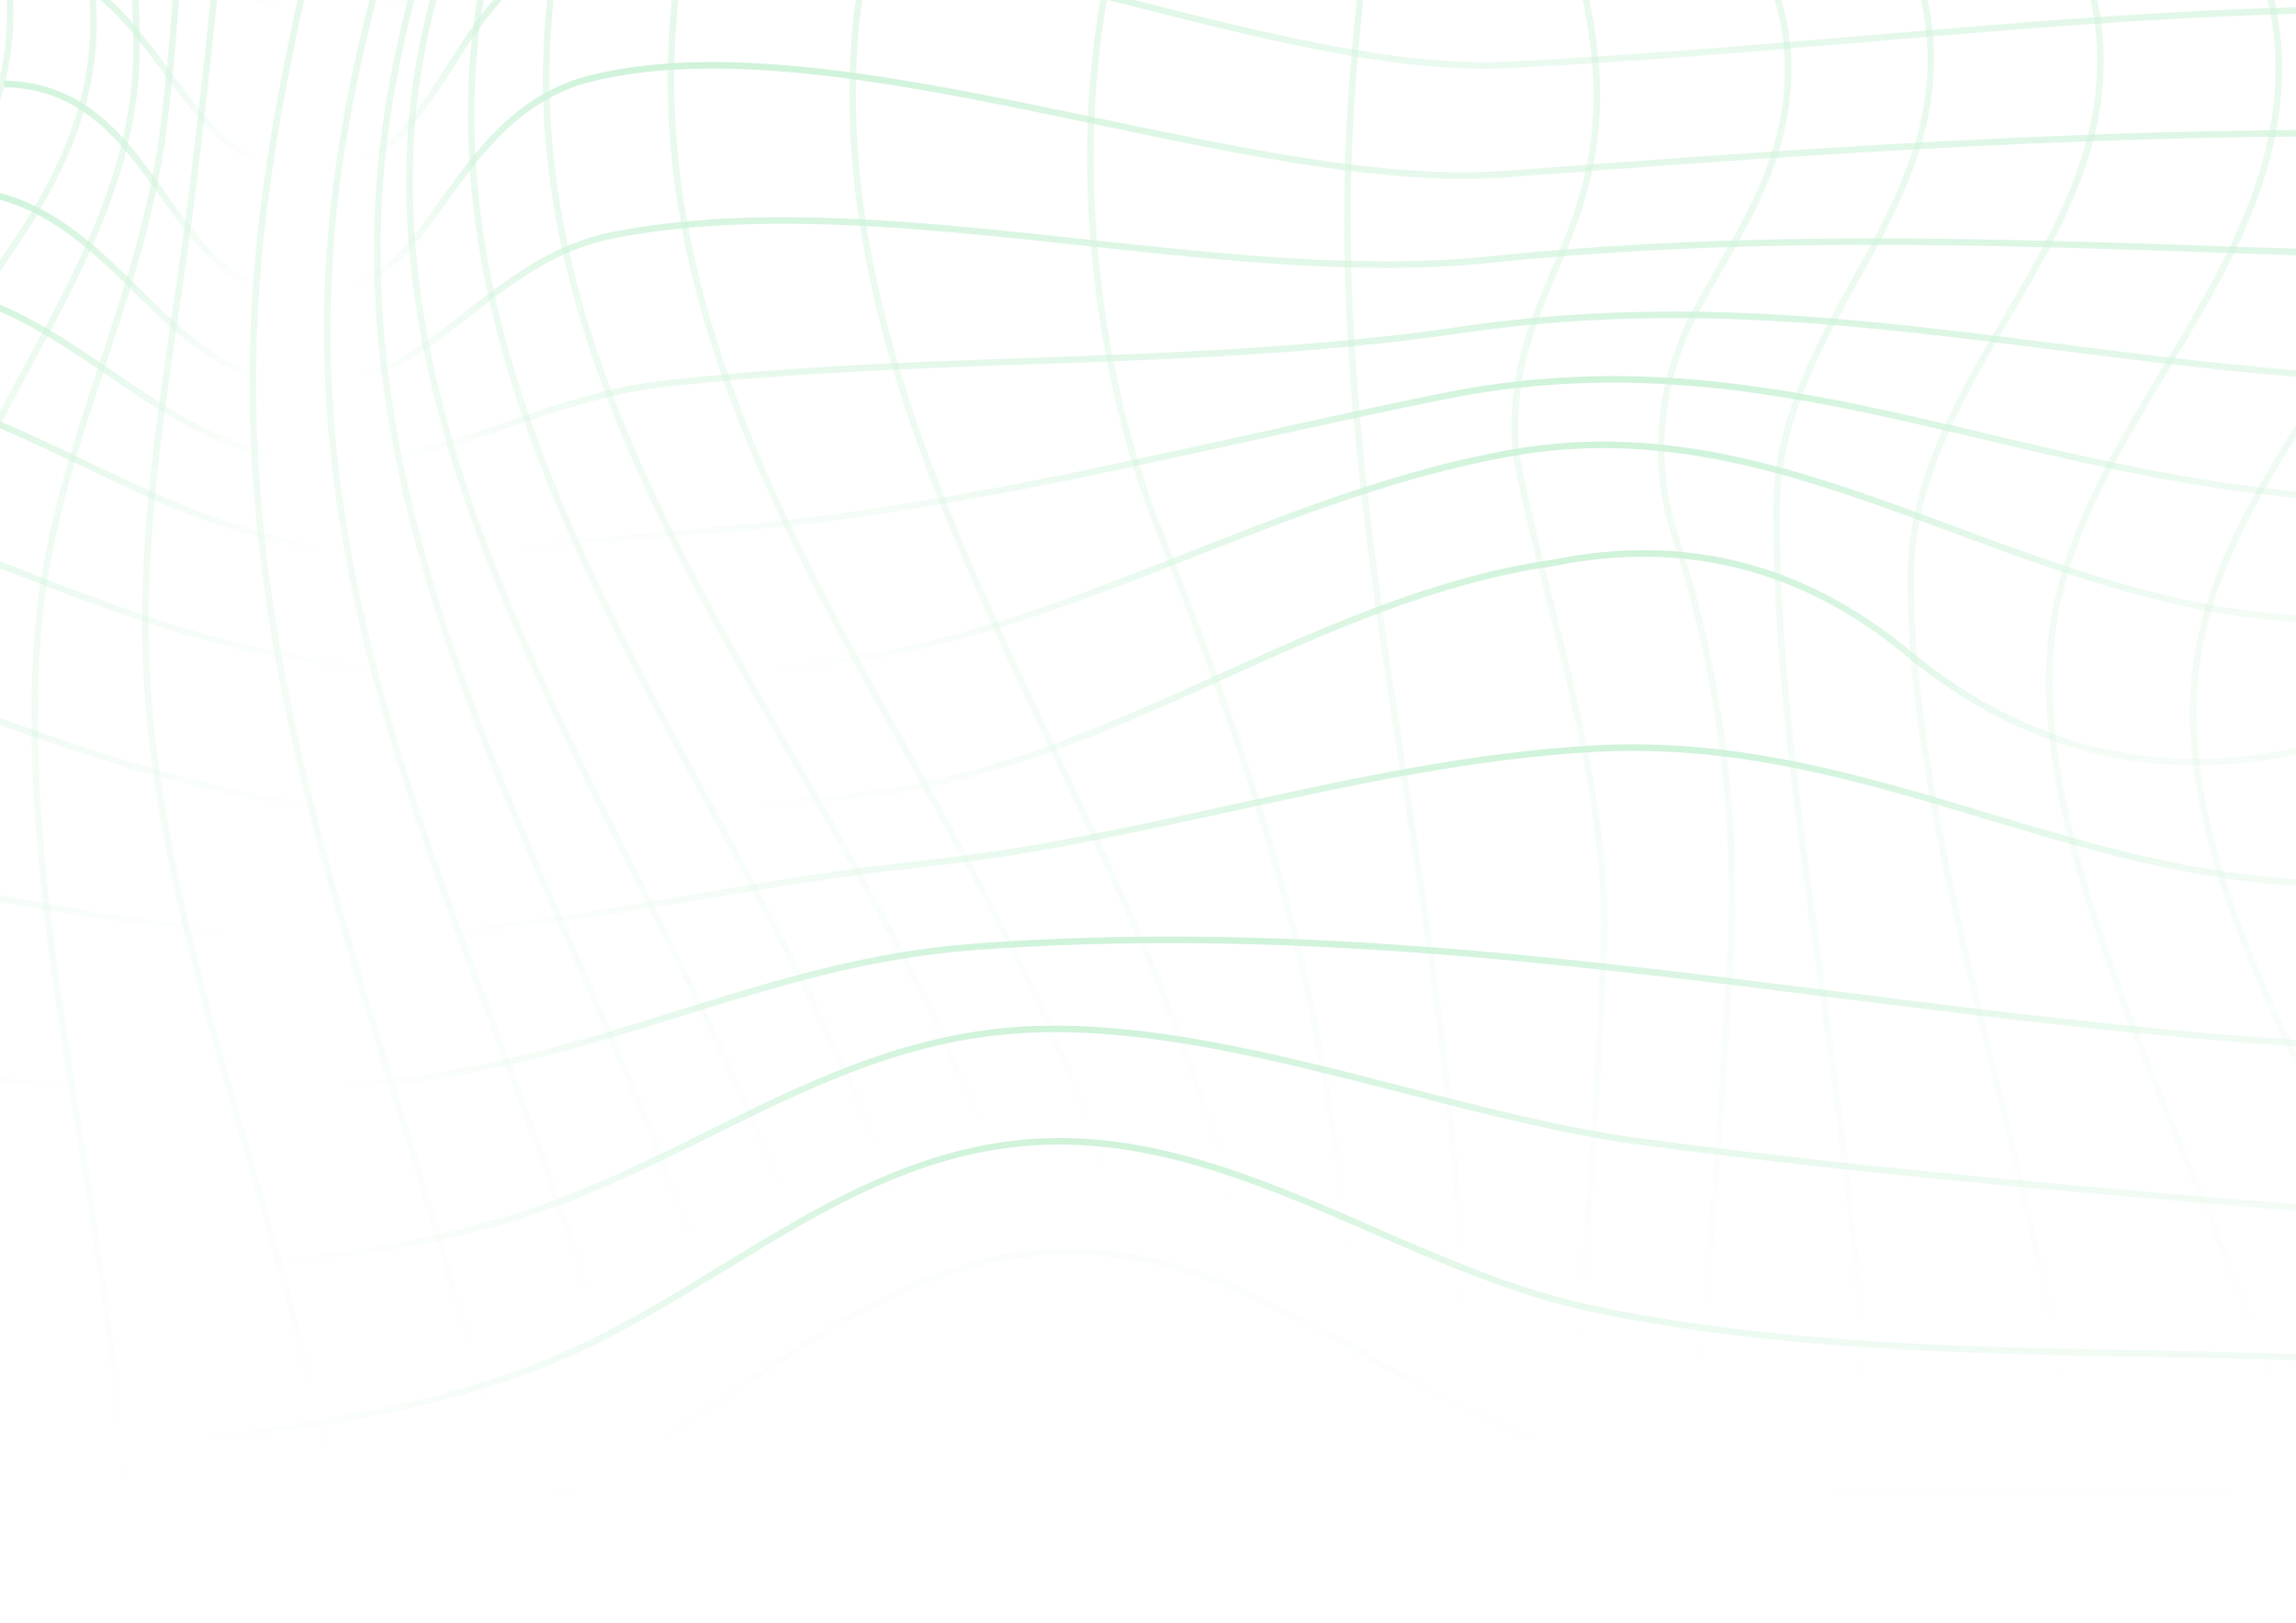 <svg width="440" height="311" viewBox="0 0 440 311" fill="none" xmlns="http://www.w3.org/2000/svg">
<g opacity="0.2">
<path d="M-95 310.352L-94.671 309.478C-82.11 276.195 -79.474 240.387 -76.927 205.757C-74.432 171.828 -71.849 136.742 -59.77 104.895C-53.736 88.983 -41.929 75.678 -30.509 62.81C-14.479 44.751 0.659 27.693 1.321 4.011C1.989 -19.89 -12.835 -40.93 -27.169 -61.28C-37.222 -75.547 -47.617 -90.303 -52.519 -105.884C-64.339 -143.434 -65.843 -190.636 -67.17 -232.281C-67.59 -245.451 -67.987 -257.891 -68.667 -269.821L-68.707 -270.466L-68.06 -270.48C-52.41 -270.846 -34.968 -272.661 -16.502 -274.582C23.325 -278.729 64.5 -283.015 96.995 -274.135C114.757 -269.281 130.304 -257.788 145.338 -246.672C164.29 -232.661 183.891 -218.172 207.774 -217.384C234.915 -216.518 259.234 -234.045 282.74 -251.018C301.111 -264.283 320.108 -278.002 340.344 -282.801C390.069 -294.595 464.202 -270.544 485.743 -262.894L486.274 -262.705L486.139 -262.159C481.851 -244.463 472.243 -226.593 462.073 -207.677C445.538 -176.916 428.438 -145.108 436.591 -114.726C441.597 -96.079 453.426 -78.773 464.867 -62.036C480.899 -38.583 497.48 -14.329 496.669 14.809C496.041 37.386 484.081 55.996 472.511 73.991C461.991 90.36 451.114 107.286 449.048 126.986C445.465 161.147 465.453 198.127 484.782 233.888C495.888 254.436 506.378 273.845 512.167 292.128L512.503 293.183L511.426 292.924C476.803 284.606 440.911 285.294 406.186 285.955C371.85 286.609 336.339 287.286 303.003 279.005C288.483 275.396 275.12 267.888 262.199 260.628C244.734 250.814 226.676 240.667 205.901 240.439C205.633 240.435 205.367 240.434 205.102 240.434C180.395 240.434 161.599 253.146 141.709 266.596C130.456 274.206 118.819 282.077 106.057 287.374C56.301 308.025 -5.548 308.895 -60.117 309.664C-71.922 309.83 -83.074 309.987 -94.067 310.323L-95 310.352ZM-67.386 -269.247C-66.724 -257.5 -66.334 -245.263 -65.922 -232.321C-64.598 -190.755 -63.095 -143.646 -51.33 -106.259C-46.483 -90.863 -36.145 -76.189 -26.147 -61.998C-11.695 -41.484 3.249 -20.269 2.571 4.044C1.897 28.181 -14.101 46.208 -29.575 63.64C-40.919 76.422 -52.65 89.64 -58.605 105.337C-70.617 137.015 -73.191 172.008 -75.68 205.849C-78.212 240.266 -80.829 275.843 -93.173 309.046C-82.473 308.73 -71.611 308.576 -60.133 308.415C-5.679 307.648 56.042 306.778 105.575 286.221C118.225 280.972 129.809 273.137 141.01 265.562C160.385 252.456 180.361 238.959 205.913 239.188C227.012 239.421 245.21 249.649 262.81 259.538C275.66 266.759 288.947 274.225 303.301 277.79C336.479 286.034 371.893 285.364 406.165 284.704C440.599 284.049 476.196 283.369 510.639 291.454C504.819 273.589 494.546 254.581 483.684 234.483C464.263 198.554 444.183 161.402 447.804 126.855C449.903 106.861 460.862 89.806 471.462 73.317C482.937 55.464 494.802 37.004 495.418 14.775C496.218 -13.96 479.755 -38.041 463.836 -61.332C452.337 -78.154 440.444 -95.549 435.383 -114.403C427.102 -145.264 444.321 -177.293 460.972 -208.267C470.998 -226.917 480.475 -244.542 484.791 -261.905C462.674 -269.725 389.633 -293.212 340.631 -281.584C320.639 -276.844 301.743 -263.199 283.472 -250.005C259.793 -232.907 235.269 -215.24 207.731 -216.137C183.46 -216.936 163.701 -231.543 144.594 -245.669C129.654 -256.716 114.201 -268.137 96.665 -272.931C64.397 -281.746 23.341 -277.474 -16.371 -273.339C-34.611 -271.442 -51.851 -269.647 -67.386 -269.247Z" fill="url(#paint0_linear_138_1548)"/>
<path d="M-84.665 278.7L-84.696 277.449C-71.778 277.135 -58.354 277.204 -44.143 277.277C3.99 277.517 58.617 277.802 101.68 261.677C114.693 256.805 126.668 249.482 138.25 242.399C157.79 230.451 177.995 218.096 202.961 218.062H203.062C224.215 218.062 244.139 226.747 263.411 235.146C276.866 241.01 290.781 247.073 304.931 250.079C339.402 257.405 375.19 258.077 409.801 258.729C439.495 259.287 470.203 259.863 500.415 264.573L500.22 265.808C470.093 261.111 439.432 260.534 409.777 259.978C375.108 259.325 339.258 258.651 304.668 251.303C290.396 248.269 276.423 242.179 262.911 236.291C243.758 227.944 223.953 219.313 203.062 219.313H202.961C178.346 219.345 159.187 231.061 138.903 243.465C127.269 250.578 115.242 257.934 102.12 262.848C58.843 279.052 4.127 278.779 -44.149 278.528C-58.363 278.453 -71.772 278.386 -84.665 278.7Z" fill="url(#paint1_linear_138_1548)"/>
<path d="M14.062 244.234C-2.483 244.234 -19.177 243.549 -35.675 242.872C-50.872 242.25 -65.223 241.661 -79.218 241.609L-79.212 240.359C-65.196 240.412 -50.832 241.001 -35.623 241.625C10.545 243.516 58.297 245.475 99.676 232.268C112.21 228.266 123.972 222.443 135.346 216.811C153.873 207.639 173.032 198.152 195.506 196.739C218.856 195.274 244.548 201.898 269.404 208.307C285.284 212.4 300.285 216.268 314.658 218.164C360.778 224.249 404.164 227.818 450.098 231.595C461.619 232.544 473.237 233.499 485.011 234.505L484.908 235.75C473.131 234.745 461.515 233.788 449.997 232.841C404.045 229.06 360.646 225.49 314.493 219.402C300.047 217.497 285.01 213.62 269.093 209.516C244.328 203.132 218.712 196.523 195.585 197.986C173.361 199.385 155.167 208.392 135.901 217.93C124.484 223.582 112.679 229.428 100.054 233.457C73.294 242.001 43.927 244.234 14.062 244.234Z" fill="url(#paint2_linear_138_1548)"/>
<path d="M41.983 209.826C17.917 209.826 -6.451 207.368 -30.359 204.955C-45.348 203.442 -60.849 201.879 -75.738 201.003L-75.665 199.756C-60.749 200.633 -45.239 202.197 -30.234 203.712C11.695 207.941 55.051 212.32 95.549 203.279C107.427 200.63 118.703 197.116 129.611 193.718C148.425 187.855 166.196 182.318 186.849 180.799C245.087 176.505 299.583 183.373 352.273 190.007C388.837 194.612 426.644 199.373 465.977 200.537L465.941 201.784C426.547 200.619 388.708 195.855 352.117 191.247C299.492 184.621 245.069 177.77 186.94 182.043C166.431 183.553 148.724 189.069 129.983 194.91C119.051 198.316 107.75 201.838 95.823 204.499C78.278 208.414 60.218 209.826 41.983 209.826Z" fill="url(#paint3_linear_138_1548)"/>
<path d="M66.404 180.292C36.457 180.292 6.504 174.19 -22.626 168.256C-38.912 164.939 -55.755 161.509 -72.272 159.221L-72.101 157.983C-55.545 160.276 -38.683 163.711 -22.376 167.033C12.43 174.123 48.402 181.459 84.069 178.282C100.271 176.841 116.813 174.057 132.814 171.367C147.282 168.934 162.24 166.418 176.954 164.89C196.482 162.86 216.309 158.519 235.48 154.322C258.427 149.297 282.155 144.101 305.565 142.827C332.996 141.324 357.075 148.589 380.354 155.603C402.896 162.396 426.209 169.413 452.929 168.779L452.96 170.028C426.063 170.73 402.63 163.621 379.994 156.8C356.819 149.817 332.88 142.583 305.632 144.075C282.326 145.344 258.646 150.528 235.745 155.542C216.541 159.747 196.684 164.095 177.083 166.131C162.408 167.656 147.468 170.17 133.022 172.599C116.999 175.294 100.43 178.081 84.178 179.526C78.258 180.053 72.331 180.292 66.404 180.292Z" fill="url(#paint4_linear_138_1548)"/>
<path d="M97.562 157.276C89.879 157.276 82.479 157.084 75.5 156.695C44.085 154.943 17.213 145.203 -11.24 134.892C-27.775 128.899 -44.875 122.703 -62.966 118.213L-62.667 116.999C-44.512 121.506 -27.379 127.714 -10.813 133.717C17.548 143.997 44.338 153.704 75.567 155.447C102.8 156.974 136.511 155.463 168.066 151.323C191.318 148.273 212.908 138.526 233.789 129.101C254.156 119.906 275.218 110.398 297.662 107.23C322.805 102.099 345.758 107.911 365.85 124.525C390.091 144.59 417.674 150.238 447.829 141.305L448.182 142.504C417.604 151.565 389.633 145.835 365.051 125.489C345.27 109.129 322.68 103.396 297.875 108.461C275.569 111.609 254.589 121.08 234.302 130.238C213.341 139.702 191.666 149.487 168.231 152.562C144.686 155.652 119.936 157.276 97.562 157.276Z" fill="url(#paint5_linear_138_1548)"/>
<path d="M108.463 130.305C94.493 130.305 81.011 129.701 68.908 128.49C43.74 125.97 21.894 117.45 0.768 109.209C-15.831 102.735 -32.998 96.04 -52.013 92.059L-51.757 90.836C-32.641 94.838 -15.425 101.552 1.223 108.046C23.24 116.632 44.036 124.744 69.03 127.245C94.069 129.751 125.014 129.652 153.937 126.972C180.031 124.555 204.333 115.005 227.835 105.77C247.601 98.001 268.043 89.969 289.526 86.166C320.321 80.72 346.837 90.563 374.909 100.986C398.527 109.754 422.95 118.816 450.342 118.082L450.378 119.33C422.664 120.082 398.2 110.965 374.476 102.157C346.566 91.794 320.212 82.007 289.746 87.395C268.382 91.176 248 99.186 228.293 106.932C204.708 116.201 180.324 125.783 154.052 128.217C139.033 129.608 123.468 130.305 108.463 130.305Z" fill="url(#paint6_linear_138_1548)"/>
<path d="M77.428 106.6C75.237 106.6 73.075 106.564 70.946 106.486C49.835 105.722 32.641 97.463 16.014 89.477C-0.317 81.634 -17.203 73.523 -37.457 72.941L-37.42 71.693C-16.901 72.282 0.107 80.451 16.554 88.351C33.068 96.281 50.143 104.482 70.989 105.238C86.746 105.81 104.352 104.092 121.367 102.429C127.241 101.856 132.79 101.314 138.161 100.877C172.513 98.078 206.346 90.591 239.063 83.35C251.35 80.632 264.054 77.82 276.664 75.28C315.091 67.548 347.323 75.177 381.446 83.258C405.604 88.981 430.582 94.897 458.416 95.118L458.404 96.368C430.433 96.144 405.384 90.211 381.156 84.474C347.167 76.424 315.06 68.823 276.908 76.507C264.313 79.043 251.615 81.852 239.335 84.57C206.575 91.819 172.699 99.316 138.265 102.121C132.9 102.559 127.357 103.1 121.488 103.674C106.725 105.115 91.526 106.6 77.428 106.6Z" fill="url(#paint7_linear_138_1548)"/>
<path d="M63.961 89.454C46.196 89.454 33.385 80.69 20.962 72.19C8.691 63.797 -3.996 55.118 -21.437 54.982L-21.424 53.731C-3.605 53.872 9.242 62.661 21.666 71.159C34.877 80.195 48.576 89.537 68.097 88.047C77.904 87.298 87.457 84.05 97.572 80.609C106.802 77.47 116.346 74.224 126.085 73.068C149.813 70.256 173.971 69.402 197.336 68.577C224.386 67.622 252.357 66.636 279.888 62.605C321.243 56.554 357.05 61.107 394.953 65.93C419.486 69.051 444.855 72.28 472.21 72.472L472.203 73.723C444.772 73.529 419.364 70.296 394.794 67.169C356.983 62.356 321.262 57.814 280.071 63.84C252.469 67.882 224.462 68.87 197.379 69.826C174.041 70.65 149.908 71.502 126.232 74.31C116.623 75.449 107.143 78.674 97.974 81.792C88.232 85.105 78.157 88.532 68.195 89.291C66.752 89.401 65.34 89.454 63.961 89.454Z" fill="url(#paint8_linear_138_1548)"/>
<path d="M59.169 74.474C44.519 74.474 35.032 65.171 25.814 56.13C16.352 46.849 6.564 37.252 -8.946 37.023L-8.928 35.773C7.083 36.011 17.051 45.785 26.69 55.237C37.719 66.057 48.166 76.268 66.831 72.401C75.192 70.667 81.994 65.346 89.198 59.714C97.382 53.31 105.847 46.689 117.563 44.406C145.107 39.033 177.186 42.512 208.204 45.877C234.229 48.695 261.135 51.608 284.835 49.178C334.503 44.077 379.335 45.6 426.794 47.215C446.035 47.87 465.929 48.547 486.451 48.771L486.438 50.022C465.898 49.796 445.999 49.119 426.751 48.465C379.341 46.849 334.548 45.327 284.963 50.42C261.126 52.871 234.155 49.944 208.07 47.118C177.14 43.767 145.158 40.302 117.801 45.632C106.38 47.859 98.038 54.385 89.967 60.698C82.647 66.423 75.732 71.832 67.087 73.625C64.284 74.206 61.648 74.474 59.169 74.474Z" fill="url(#paint9_linear_138_1548)"/>
<path d="M57.665 57.209C44.616 57.209 37.854 47.712 30.765 37.759C23.49 27.544 15.965 16.981 0.812 16.72L0.836 15.469C16.618 15.742 24.326 26.566 31.784 37.035C40.108 48.725 47.965 59.762 66.502 54.648C74.164 52.534 79.291 45.406 84.724 37.86C91.504 28.44 99.188 17.765 113.485 14.321C140.123 7.897 175.941 15.414 210.577 22.677C239.305 28.701 266.418 34.381 288.575 32.729C353.094 27.876 419.812 22.856 494.821 25.689L494.772 26.937C419.833 24.114 353.152 29.127 288.667 33.974C266.36 35.663 239.137 29.943 210.321 23.9C175.82 16.662 140.147 9.181 113.778 15.535C99.93 18.87 92.389 29.346 85.737 38.59C80.173 46.32 74.921 53.622 66.831 55.853C63.455 56.785 60.42 57.209 57.665 57.209Z" fill="url(#paint10_linear_138_1548)"/>
<path d="M58.546 33.583C45.719 33.583 38.737 24.092 31.42 14.147C23.898 3.922 16.12 -6.652 1.195 -7.097L1.232 -8.345C16.766 -7.881 24.727 2.94 32.426 13.405C41.08 25.17 49.258 36.285 67.532 30.921C75.347 28.632 80.267 20.933 85.473 12.783C92.077 2.45 99.562 -9.262 114.634 -13.004C141.073 -19.571 177.438 -10.246 212.596 -1.228C240.893 6.03 267.595 12.867 288.928 11.824C312.128 10.668 334.743 8.741 356.61 6.879C402.714 2.951 446.266 -0.762 494.753 2.171L494.68 3.419C446.272 0.497 402.776 4.2 356.717 8.124C334.837 9.987 312.214 11.915 288.989 13.071C267.473 14.139 240.676 7.264 212.284 -0.017C177.28 -8.997 141.082 -18.285 114.933 -11.79C100.35 -8.169 93.004 3.32 86.526 13.456C81.188 21.809 76.145 29.7 67.886 32.12C64.448 33.127 61.355 33.583 58.546 33.583Z" fill="url(#paint11_linear_138_1548)"/>
<path d="M63.802 3.96C50.99 3.96 40.516 -4.025 29.553 -12.379C18.777 -20.594 7.634 -29.087 -6.235 -29.743L-6.174 -30.99C8.079 -30.316 19.384 -21.702 30.313 -13.372C43.786 -3.103 56.53 6.6 73.672 1.101C82.143 -1.612 87.438 -8.328 93.047 -15.437C100.109 -24.391 107.411 -33.65 121.86 -36.8C148.272 -42.555 183.216 -31.562 217.025 -20.932C242.982 -12.771 267.503 -5.062 287.476 -4.853C321.224 -4.525 355.869 -9.41 389.44 -14.159C421.544 -18.701 454.74 -23.398 487.298 -23.574L487.304 -22.323C454.831 -22.149 421.678 -17.458 389.617 -12.922C356 -8.165 321.233 -3.237 287.464 -3.602C267.305 -3.814 242.699 -11.55 216.649 -19.741C182.993 -30.321 148.178 -41.262 122.128 -35.579C108.116 -32.525 100.954 -23.444 94.026 -14.664C88.298 -7.4 82.887 -0.54 74.053 2.291C70.457 3.444 67.053 3.96 63.802 3.96Z" fill="url(#paint12_linear_138_1548)"/>
<path d="M480.463 287.773C475.092 271.57 465.487 253.415 455.32 234.193C436.939 199.445 417.93 163.513 419.791 132.233C421.054 110.951 432.776 92.621 444.114 74.896C456.19 56.013 468.677 36.487 468.406 13.438C468.091 -13.531 451.529 -35.287 435.512 -56.328C422.972 -72.799 410.009 -89.832 405.159 -109.12C397.603 -139.183 418.565 -175.4 438.837 -210.425C450.952 -231.359 462.397 -251.132 467.128 -268.527L468.335 -268.198C463.559 -250.647 452.075 -230.805 439.916 -209.8C419.773 -174.99 398.94 -138.995 406.373 -109.425C411.156 -90.384 424.043 -73.455 436.506 -57.084C452.648 -35.883 469.336 -13.96 469.656 13.422C469.931 36.845 457.339 56.532 445.166 75.568C433.913 93.159 422.283 111.349 421.035 132.306C419.199 163.239 438.123 199.012 456.425 233.609C466.618 252.878 476.245 271.077 481.647 287.379L480.463 287.773Z" fill="url(#paint13_linear_138_1548)"/>
<path d="M440.88 285.109C436.93 267.619 428.548 247.229 419.672 225.641C405.177 190.388 390.188 153.936 392.262 124.884C393.687 104.915 404.18 87.448 414.325 70.556C425.446 52.042 436.942 32.901 436.027 10.764C435.091 -11.933 421.145 -29.253 407.66 -46.002C396.045 -60.426 384.036 -75.344 380.742 -93.456C374.83 -125.989 393.995 -165.481 412.528 -203.675C424.995 -229.36 436.765 -253.62 441.008 -275.289L442.235 -275.048C437.961 -253.222 426.154 -228.89 413.654 -203.129C395.206 -165.117 376.132 -125.81 381.974 -93.679C385.207 -75.88 396.585 -61.747 408.633 -46.784C422.246 -29.878 436.32 -12.396 437.278 10.712C438.208 33.222 426.611 52.529 415.395 71.198C405.323 87.965 394.91 105.301 393.507 124.972C391.457 153.732 406.388 190.046 420.828 225.167C429.722 246.804 438.126 267.24 442.1 284.835L440.88 285.109Z" fill="url(#paint14_linear_138_1548)"/>
<path d="M397.139 285.543C395.086 260.776 388.315 233.211 381.769 206.553C373.802 174.105 365.563 140.551 365.511 111.154C365.48 92.221 374.845 76.216 383.901 60.741C393.275 44.717 402.971 28.148 401.818 8.579C400.708 -10.2 390.325 -23.818 380.283 -36.986C371.987 -47.866 363.406 -59.117 359.868 -73.322C359.188 -103.242 367.067 -131.397 383.267 -157.143C403.658 -195.091 413.907 -237.936 412.884 -281.01L414.135 -281.041C415.16 -237.75 404.859 -194.69 384.343 -156.514C368.256 -130.943 360.444 -103.021 361.1 -73.487C364.556 -59.669 373.057 -48.523 381.275 -37.744C391.432 -24.427 401.931 -10.655 403.063 8.505C404.24 28.453 394.449 45.188 384.978 61.371C376.007 76.705 366.731 92.558 366.762 111.151C366.81 140.398 375.031 173.878 382.983 206.256C389.541 232.961 396.322 260.575 398.384 285.439L397.139 285.543Z" fill="url(#paint15_linear_138_1548)"/>
<path d="M357.782 285.511L356.532 285.474C357.447 253.154 352.698 219.096 348.104 186.16C343.949 156.384 339.658 125.597 339.844 97.194C339.954 80.577 347.518 66.878 354.836 53.633C362.742 39.315 370.212 25.791 369.309 8.713C368.507 -6.52 361.668 -16.6 354.43 -27.269C348.903 -35.418 343.19 -43.843 340.234 -54.85L340.213 -55.019C340.591 -86.347 347.765 -116.718 361.534 -145.291C380.72 -190.089 388.7 -239.942 383.996 -285.645L385.241 -285.773C389.966 -239.863 381.949 -189.788 362.669 -144.774C348.982 -116.367 341.851 -86.203 341.463 -55.091C344.37 -44.328 350.01 -36.013 355.464 -27.971C362.803 -17.152 369.736 -6.934 370.56 8.646C371.478 26.083 363.572 40.394 355.928 54.236C348.69 67.346 341.201 80.901 341.094 97.204C340.905 125.514 345.002 154.888 349.339 185.987C353.942 218.974 358.698 253.085 357.782 285.511Z" fill="url(#paint16_linear_138_1548)"/>
<path d="M324.723 282.036L323.479 281.923C326.108 252.656 329.061 218.031 331.004 183.141C332.364 155.58 328.777 128.509 320.334 102.684C315.759 88.685 317.21 72.959 324.321 59.54C325.809 56.729 327.408 53.929 328.954 51.222C335.451 39.846 342.171 28.082 342.043 12.978C341.933 -0.488 336.531 -9.094 330.811 -18.205C326.114 -25.69 321.255 -33.431 319.535 -44.106C320.938 -76.292 327.889 -107.708 340.188 -137.611C357.633 -184.66 362.656 -233.937 355.107 -284.054L356.345 -284.24C363.922 -233.913 358.88 -184.427 341.35 -137.157C329.1 -107.368 322.18 -76.093 320.776 -44.178C322.448 -33.88 327.24 -26.248 331.87 -18.868C337.431 -10.011 343.177 -0.852 343.293 12.968C343.421 28.41 336.619 40.322 330.04 51.841C328.499 54.54 326.904 57.331 325.425 60.125C318.473 73.246 317.049 88.618 321.524 102.296C330.009 128.266 333.621 155.488 332.251 183.206C330.305 218.119 327.356 252.756 324.723 282.036Z" fill="url(#paint17_linear_138_1548)"/>
<path d="M301.298 277.733L300.053 277.632C300.45 272.758 300.852 267.918 301.252 263.104C303.54 235.522 305.702 209.471 306.709 181.885C307.648 160.243 301.908 137.287 296.356 115.086C294.117 106.138 292.003 97.686 290.326 89.38C290.009 87.795 289.819 86.368 289.75 85.013C289.033 71.22 292.995 61.864 297.192 51.958C300.837 43.361 304.604 34.469 305.29 22.146C305.971 9.913 303.094 -1.689 300.312 -12.91C297.585 -23.905 294.77 -35.273 295.209 -47.367C300.071 -78.53 307.722 -109.406 317.949 -139.209C333.161 -184.714 337.492 -231.897 330.818 -279.44L332.056 -279.613C338.755 -231.877 334.408 -184.504 319.132 -138.808C308.926 -109.069 301.294 -78.267 296.451 -47.248C296.024 -35.403 298.821 -24.122 301.523 -13.211C304.33 -1.9 307.227 9.796 306.535 22.216C305.839 34.756 302.027 43.75 298.342 52.446C294.203 62.214 290.296 71.441 291 84.949C291.064 86.241 291.244 87.611 291.552 89.133C293.224 97.41 295.334 105.848 297.567 114.782C303.143 137.07 308.905 160.117 307.959 181.935C306.95 209.546 304.787 235.61 302.496 263.206C302.097 268.022 301.694 272.86 301.298 277.733Z" fill="url(#paint18_linear_138_1548)"/>
<path d="M280.863 270.448L279.613 270.414C280.726 228.057 274.522 188.007 268.519 149.277C262.168 108.282 255.598 65.891 258.169 21.927C260.79 -22.934 270.88 -65.885 280.638 -107.423C292.467 -157.775 304.698 -209.84 303.563 -265.396L304.814 -265.42C305.952 -209.709 293.702 -157.564 281.855 -107.138C272.106 -65.651 262.028 -22.753 259.414 22C256.855 65.831 263.413 108.155 269.754 149.085C275.763 187.872 281.979 227.976 280.863 270.448Z" fill="url(#paint19_linear_138_1548)"/>
<path d="M258.789 258.612C255.843 198.439 243.395 157.043 221.461 101.704C211.291 76.06 206.6 43.871 208.909 15.598C211.425 -15.254 221.095 -39.834 234.833 -67.251C267.797 -133.039 278.244 -177.913 276.234 -245.085L277.484 -245.122C279.501 -177.714 269.02 -132.69 235.949 -66.692C222.275 -39.404 212.654 -14.951 210.153 15.699C207.86 43.79 212.52 75.769 222.62 101.243C244.606 156.707 257.081 198.204 260.04 258.55L258.789 258.612Z" fill="url(#paint20_linear_138_1548)"/>
<path d="M238.758 248.098C233.698 212.236 217.351 177.728 201.542 144.356C180.831 100.639 159.418 55.434 163.222 6.744C165.854 -26.973 185.989 -59.086 205.34 -86.052C242.614 -138.008 249.864 -162.78 246.173 -225.546L247.418 -225.619C251.133 -162.488 243.84 -137.577 206.353 -85.323C187.105 -58.497 167.077 -26.569 164.466 6.842C160.69 55.2 182.033 100.253 202.671 143.821C218.52 177.278 234.909 211.874 239.997 247.924L238.758 248.098Z" fill="url(#paint21_linear_138_1548)"/>
<path d="M215.732 241.121C208.21 207.437 190.698 175.894 173.766 145.39C149.27 101.268 123.941 55.642 128.479 2.795C131.99 -38.041 152.134 -63.683 175.459 -93.376C178.94 -97.808 182.542 -102.391 186.135 -107.093C217.73 -148.415 223.546 -161.291 219.234 -216.162L220.478 -216.26C224.828 -160.951 218.965 -147.974 187.13 -106.333C183.527 -101.625 179.925 -97.039 176.442 -92.604C153.241 -63.069 133.201 -37.562 129.724 2.902C125.219 55.369 150.453 100.824 174.859 144.784C191.836 175.366 209.39 206.988 216.952 240.849L215.732 241.121Z" fill="url(#paint22_linear_138_1548)"/>
<path d="M195.042 240.737C187.133 207.663 169.215 176.488 151.89 146.341C126.466 102.103 100.176 56.358 104.523 3.337C107.838 -37.103 127.86 -62.758 151.042 -92.466C155.145 -97.725 159.391 -103.162 163.594 -108.767C194.709 -150.235 198.907 -164.554 195.682 -218.213L196.927 -218.289C200.145 -164.812 195.612 -149.353 164.594 -108.017C160.382 -102.403 156.136 -96.961 152.027 -91.698C128.968 -62.148 109.056 -36.629 105.767 3.439C101.454 56.073 127.644 101.645 152.973 145.717C170.344 175.943 188.304 207.198 196.256 240.447L195.042 240.737Z" fill="url(#paint23_linear_138_1548)"/>
<path d="M175.914 245.824C167.904 214.624 151.57 184.426 135.773 155.221C111.468 110.291 86.337 63.832 90.031 11.781C92.648 -25.116 110.392 -51.952 129.181 -80.362C134.559 -88.497 140.123 -96.91 145.375 -105.653C171.793 -149.618 175.191 -171.958 173.16 -225.95L174.41 -225.996C176.451 -171.717 173.029 -149.252 146.449 -105.01C141.181 -96.243 135.611 -87.82 130.221 -79.672C111.53 -51.403 93.871 -24.701 91.276 11.87C87.609 63.558 112.652 109.855 136.871 154.626C152.705 183.898 169.075 214.166 177.122 245.513L175.914 245.824Z" fill="url(#paint24_linear_138_1548)"/>
<path d="M157.954 255.194C150.511 226.291 135.816 197.019 121.601 168.71C98.456 122.607 74.518 74.933 78.239 24.183C80.987 -13.339 102.745 -53.431 120.223 -85.644C121.467 -87.934 122.69 -90.191 123.892 -92.414C151.738 -143.973 152.162 -180.702 150.515 -241.184L151.765 -241.218C153.418 -180.524 152.988 -143.659 124.99 -91.82C123.791 -89.596 122.565 -87.338 121.321 -85.048C103.898 -52.94 82.213 -12.98 79.483 24.274C75.79 74.681 99.648 122.198 122.718 168.15C136.962 196.518 151.689 225.85 159.162 254.883L157.954 255.194Z" fill="url(#paint25_linear_138_1548)"/>
<path d="M140.675 266.472C133.461 237.675 121.26 209.802 109.464 182.845C89.464 137.145 68.783 89.89 72.02 37.028C74.155 2.06 87.338 -30.351 100.085 -61.695C104.938 -73.632 109.959 -85.976 114.305 -98.299C130.527 -144.308 129.291 -189.575 127.98 -237.502C127.799 -244.156 127.617 -250.849 127.479 -257.585L128.73 -257.609C128.864 -250.877 129.047 -244.188 129.23 -237.536C130.542 -189.491 131.783 -144.11 115.483 -97.885C111.127 -85.533 106.103 -73.175 101.241 -61.224C88.534 -29.974 75.39 2.341 73.264 37.104C70.049 89.665 90.669 136.78 110.608 182.345C122.425 209.347 134.647 237.269 141.889 266.167L140.675 266.472Z" fill="url(#paint26_linear_138_1548)"/>
<path d="M120.744 279.034C114.213 250.827 104.154 223.959 94.426 197.977C75.975 148.691 58.549 102.138 62.719 46.616C65.037 15.725 74.255 -13.864 83.171 -42.479C89.464 -62.684 95.973 -83.576 100.008 -104.773C107.82 -145.808 106.514 -189.713 105.252 -232.172C104.867 -245.057 104.471 -258.377 104.355 -271.205L105.606 -271.217C105.721 -258.401 106.118 -245.087 106.499 -232.21C107.765 -189.682 109.074 -145.707 101.235 -104.538C97.187 -83.273 90.668 -62.345 84.364 -42.107C75.469 -13.559 66.273 15.961 63.963 46.711C59.815 101.958 77.196 148.384 95.598 197.538C105.337 223.559 115.412 250.466 121.964 278.754L120.744 279.034Z" fill="url(#paint27_linear_138_1548)"/>
<path d="M97.04 290.198C91.202 261.907 82.982 235.434 75.033 209.834C58.443 156.392 42.767 105.915 49.389 44.489C52.162 18.801 58.36 -6.571 64.357 -31.107C70.183 -54.952 76.207 -79.611 79.056 -104.47C83.93 -147.055 83.821 -192.174 83.711 -235.808C83.68 -248.79 83.647 -262.214 83.75 -275.173L85.001 -275.163C84.894 -262.211 84.928 -248.79 84.961 -235.811C85.068 -192.142 85.181 -146.986 80.294 -104.327C77.439 -79.389 71.406 -54.693 65.571 -30.811C59.583 -6.313 53.394 19.018 50.634 44.623C44.039 105.791 59.675 156.148 76.228 209.463C84.187 235.093 92.413 261.595 98.267 289.945L97.04 290.198Z" fill="url(#paint28_linear_138_1548)"/>
<path d="M64.623 299.227C61.67 272.227 53.956 245.571 46.495 219.793C38.238 191.255 29.698 161.747 27.633 131.752C25.976 107.747 29.573 83.208 33.053 59.475C34.249 51.337 35.481 42.922 36.469 34.729C47.935 -60.448 53.569 -162.837 53.688 -278.291H54.938C54.816 -162.786 49.179 -60.347 37.708 34.878C36.719 43.086 35.484 51.511 34.291 59.657C30.82 83.324 27.23 107.796 28.877 131.667C30.936 161.527 39.456 190.972 47.697 219.446C55.17 245.275 62.9 271.983 65.868 299.089L64.623 299.227Z" fill="url(#paint29_linear_138_1548)"/>
<path d="M24.094 305.822L22.843 305.77C24.097 276.083 19.226 245.851 14.513 216.612C9.492 185.457 4.301 153.242 6.579 121.794C7.919 103.315 13.531 86.324 18.957 69.894C23.777 55.304 28.761 40.218 30.747 24.117C38.198 -36.29 32.924 -104.645 27.827 -170.749C24.948 -208.1 22.227 -243.379 21.672 -277.109L22.923 -277.13C23.475 -243.437 26.193 -208.176 29.072 -170.846C34.175 -104.68 39.452 -36.261 31.985 24.27C29.984 40.492 24.982 55.639 20.144 70.286C14.739 86.644 9.151 103.559 7.824 121.885C5.558 153.185 10.737 185.329 15.748 216.414C20.467 245.712 25.351 276.008 24.094 305.822Z" fill="url(#paint30_linear_138_1548)"/>
<path d="M-21.598 308.261L-22.825 308.014C-16.334 275.74 -17.447 242.651 -18.524 210.653C-19.543 180.399 -20.598 149.114 -15.163 118.81C-11.935 100.822 -3.327 84.889 5 69.481C14.757 51.416 23.978 34.354 25.354 14.195C26.974 -9.516 18.979 -33.825 11.247 -57.335C6.302 -72.375 1.187 -87.93 -1.238 -102.969C-7.952 -144.622 -9.004 -190.124 -10.02 -234.129C-10.343 -248.078 -10.645 -261.251 -11.124 -274.365L-9.873 -274.41C-9.398 -261.288 -9.092 -248.109 -8.772 -234.158C-7.757 -190.196 -6.704 -144.736 -0.006 -103.168C2.404 -88.226 7.504 -72.72 12.433 -57.725C20.202 -34.102 28.237 -9.675 26.599 14.28C25.205 34.71 15.493 52.688 6.098 70.076C-2.181 85.397 -10.739 101.24 -13.93 119.029C-19.344 149.204 -18.292 180.422 -17.276 210.61C-16.196 242.68 -15.08 275.842 -21.598 308.261Z" fill="url(#paint31_linear_138_1548)"/>
<path d="M-62.618 309.171L-63.808 308.793C-53.327 275.691 -51.711 240.905 -50.149 207.264C-48.63 174.536 -47.056 140.693 -37.219 108.96C-32.11 92.489 -21.251 78.207 -10.749 64.395C3.142 46.128 16.261 28.874 17.237 7.004C18.286 -16.442 5.588 -38.846 -6.695 -60.512C-14.946 -75.064 -23.478 -90.113 -27.577 -105.167C-38.464 -145.155 -40.101 -191.01 -41.688 -235.355C-42.124 -247.571 -42.535 -259.109 -43.14 -270.45L-41.889 -270.517C-41.288 -259.165 -40.876 -247.622 -40.437 -235.399C-38.857 -191.125 -37.219 -145.344 -26.369 -105.497C-22.312 -90.593 -13.821 -75.613 -5.609 -61.128C6.763 -39.308 19.552 -16.745 18.488 7.059C17.49 29.32 3.642 47.536 -9.755 65.151C-20.189 78.877 -30.984 93.07 -36.023 109.329C-45.818 140.91 -47.386 174.672 -48.901 207.321C-50.466 241.044 -52.086 275.914 -62.618 309.171Z" fill="url(#paint32_linear_138_1548)"/>
</g>
<defs>
<linearGradient id="paint0_linear_138_1548" x1="208.751" y1="-286" x2="208.751" y2="292.697" gradientUnits="userSpaceOnUse">
<stop stop-color="#0DC143"/>
<stop offset="1" stop-color="#0DC143" stop-opacity="0"/>
</linearGradient>
<linearGradient id="paint1_linear_138_1548" x1="207.86" y1="218.062" x2="207.86" y2="276.905" gradientUnits="userSpaceOnUse">
<stop stop-color="#0DC143"/>
<stop offset="1" stop-color="#0DC143" stop-opacity="0"/>
</linearGradient>
<linearGradient id="paint2_linear_138_1548" x1="202.897" y1="196.533" x2="202.897" y2="242.822" gradientUnits="userSpaceOnUse">
<stop stop-color="#0DC143"/>
<stop offset="1" stop-color="#0DC143" stop-opacity="0"/>
</linearGradient>
<linearGradient id="paint3_linear_138_1548" x1="195.12" y1="179.464" x2="195.12" y2="208.927" gradientUnits="userSpaceOnUse">
<stop stop-color="#0DC143"/>
<stop offset="1" stop-color="#0DC143" stop-opacity="0"/>
</linearGradient>
<linearGradient id="paint4_linear_138_1548" x1="190.344" y1="142.628" x2="190.344" y2="179.177" gradientUnits="userSpaceOnUse">
<stop stop-color="#0DC143"/>
<stop offset="1" stop-color="#0DC143" stop-opacity="0"/>
</linearGradient>
<linearGradient id="paint5_linear_138_1548" x1="192.608" y1="105.424" x2="192.608" y2="155.741" gradientUnits="userSpaceOnUse">
<stop stop-color="#0DC143"/>
<stop offset="1" stop-color="#0DC143" stop-opacity="0"/>
</linearGradient>
<linearGradient id="paint6_linear_138_1548" x1="199.182" y1="84.615" x2="199.182" y2="128.952" gradientUnits="userSpaceOnUse">
<stop stop-color="#0DC143"/>
<stop offset="1" stop-color="#0DC143" stop-opacity="0"/>
</linearGradient>
<linearGradient id="paint7_linear_138_1548" x1="210.48" y1="71.693" x2="210.48" y2="105.567" gradientUnits="userSpaceOnUse">
<stop stop-color="#0DC143"/>
<stop offset="1" stop-color="#0DC143" stop-opacity="0"/>
</linearGradient>
<linearGradient id="paint8_linear_138_1548" x1="225.386" y1="53.731" x2="225.386" y2="88.397" gradientUnits="userSpaceOnUse">
<stop stop-color="#0DC143"/>
<stop offset="1" stop-color="#0DC143" stop-opacity="0"/>
</linearGradient>
<linearGradient id="paint9_linear_138_1548" x1="238.752" y1="35.773" x2="238.752" y2="73.328" gradientUnits="userSpaceOnUse">
<stop stop-color="#0DC143"/>
<stop offset="1" stop-color="#0DC143" stop-opacity="0"/>
</linearGradient>
<linearGradient id="paint10_linear_138_1548" x1="247.816" y1="11.887" x2="247.816" y2="55.867" gradientUnits="userSpaceOnUse">
<stop stop-color="#0DC143"/>
<stop offset="1" stop-color="#0DC143" stop-opacity="0"/>
</linearGradient>
<linearGradient id="paint11_linear_138_1548" x1="247.974" y1="-15.211" x2="247.974" y2="32.138" gradientUnits="userSpaceOnUse">
<stop stop-color="#0DC143"/>
<stop offset="1" stop-color="#0DC143" stop-opacity="0"/>
</linearGradient>
<linearGradient id="paint12_linear_138_1548" x1="240.535" y1="-38.384" x2="240.535" y2="2.706" gradientUnits="userSpaceOnUse">
<stop stop-color="#0DC143"/>
<stop offset="1" stop-color="#0DC143" stop-opacity="0"/>
</linearGradient>
<linearGradient id="paint13_linear_138_1548" x1="442.614" y1="-268.527" x2="442.614" y2="271.303" gradientUnits="userSpaceOnUse">
<stop stop-color="#0DC143"/>
<stop offset="1" stop-color="#0DC143" stop-opacity="0"/>
</linearGradient>
<linearGradient id="paint14_linear_138_1548" x1="410.942" y1="-275.289" x2="410.942" y2="268.518" gradientUnits="userSpaceOnUse">
<stop stop-color="#0DC143"/>
<stop offset="1" stop-color="#0DC143" stop-opacity="0"/>
</linearGradient>
<linearGradient id="paint15_linear_138_1548" x1="387.016" y1="-281.041" x2="387.016" y2="268.769" gradientUnits="userSpaceOnUse">
<stop stop-color="#0DC143"/>
<stop offset="1" stop-color="#0DC143" stop-opacity="0"/>
</linearGradient>
<linearGradient id="paint16_linear_138_1548" x1="363.201" y1="-285.773" x2="363.201" y2="268.598" gradientUnits="userSpaceOnUse">
<stop stop-color="#0DC143"/>
<stop offset="1" stop-color="#0DC143" stop-opacity="0"/>
</linearGradient>
<linearGradient id="paint17_linear_138_1548" x1="338.735" y1="-284.24" x2="338.735" y2="265.271" gradientUnits="userSpaceOnUse">
<stop stop-color="#0DC143"/>
<stop offset="1" stop-color="#0DC143" stop-opacity="0"/>
</linearGradient>
<linearGradient id="paint18_linear_138_1548" x1="312.386" y1="-279.613" x2="312.386" y2="261.232" gradientUnits="userSpaceOnUse">
<stop stop-color="#0DC143"/>
<stop offset="1" stop-color="#0DC143" stop-opacity="0"/>
</linearGradient>
<linearGradient id="paint19_linear_138_1548" x1="281.243" y1="-265.42" x2="281.243" y2="254.583" gradientUnits="userSpaceOnUse">
<stop stop-color="#0DC143"/>
<stop offset="1" stop-color="#0DC143" stop-opacity="0"/>
</linearGradient>
<linearGradient id="paint20_linear_138_1548" x1="243.027" y1="-245.122" x2="243.027" y2="243.698" gradientUnits="userSpaceOnUse">
<stop stop-color="#0DC143"/>
<stop offset="1" stop-color="#0DC143" stop-opacity="0"/>
</linearGradient>
<linearGradient id="paint21_linear_138_1548" x1="205.531" y1="-225.619" x2="205.531" y2="234.074" gradientUnits="userSpaceOnUse">
<stop stop-color="#0DC143"/>
<stop offset="1" stop-color="#0DC143" stop-opacity="0"/>
</linearGradient>
<linearGradient id="paint22_linear_138_1548" x1="174.846" y1="-216.26" x2="174.846" y2="227.58" gradientUnits="userSpaceOnUse">
<stop stop-color="#0DC143"/>
<stop offset="1" stop-color="#0DC143" stop-opacity="0"/>
</linearGradient>
<linearGradient id="paint23_linear_138_1548" x1="150.926" y1="-218.289" x2="150.926" y2="227.147" gradientUnits="userSpaceOnUse">
<stop stop-color="#0DC143"/>
<stop offset="1" stop-color="#0DC143" stop-opacity="0"/>
</linearGradient>
<linearGradient id="paint24_linear_138_1548" x1="133.395" y1="-225.996" x2="133.395" y2="231.856" gradientUnits="userSpaceOnUse">
<stop stop-color="#0DC143"/>
<stop offset="1" stop-color="#0DC143" stop-opacity="0"/>
</linearGradient>
<linearGradient id="paint25_linear_138_1548" x1="118.508" y1="-241.218" x2="118.508" y2="240.497" gradientUnits="userSpaceOnUse">
<stop stop-color="#0DC143"/>
<stop offset="1" stop-color="#0DC143" stop-opacity="0"/>
</linearGradient>
<linearGradient id="paint26_linear_138_1548" x1="106.786" y1="-257.609" x2="106.786" y2="250.957" gradientUnits="userSpaceOnUse">
<stop stop-color="#0DC143"/>
<stop offset="1" stop-color="#0DC143" stop-opacity="0"/>
</linearGradient>
<linearGradient id="paint27_linear_138_1548" x1="92.03" y1="-271.217" x2="92.03" y2="262.744" gradientUnits="userSpaceOnUse">
<stop stop-color="#0DC143"/>
<stop offset="1" stop-color="#0DC143" stop-opacity="0"/>
</linearGradient>
<linearGradient id="paint28_linear_138_1548" x1="73.051" y1="-275.173" x2="73.051" y2="273.46" gradientUnits="userSpaceOnUse">
<stop stop-color="#0DC143"/>
<stop offset="1" stop-color="#0DC143" stop-opacity="0"/>
</linearGradient>
<linearGradient id="paint29_linear_138_1548" x1="46.542" y1="-278.291" x2="46.542" y2="282.129" gradientUnits="userSpaceOnUse">
<stop stop-color="#0DC143"/>
<stop offset="1" stop-color="#0DC143" stop-opacity="0"/>
</linearGradient>
<linearGradient id="paint30_linear_138_1548" x1="20.862" y1="-277.13" x2="20.862" y2="288.563" gradientUnits="userSpaceOnUse">
<stop stop-color="#0DC143"/>
<stop offset="1" stop-color="#0DC143" stop-opacity="0"/>
</linearGradient>
<linearGradient id="paint31_linear_138_1548" x1="1.994" y1="-274.41" x2="1.994" y2="291.011" gradientUnits="userSpaceOnUse">
<stop stop-color="#0DC143"/>
<stop offset="1" stop-color="#0DC143" stop-opacity="0"/>
</linearGradient>
<linearGradient id="paint32_linear_138_1548" x1="-22.629" y1="-270.517" x2="-22.629" y2="292.009" gradientUnits="userSpaceOnUse">
<stop stop-color="#0DC143"/>
<stop offset="1" stop-color="#0DC143" stop-opacity="0"/>
</linearGradient>
</defs>
</svg>
